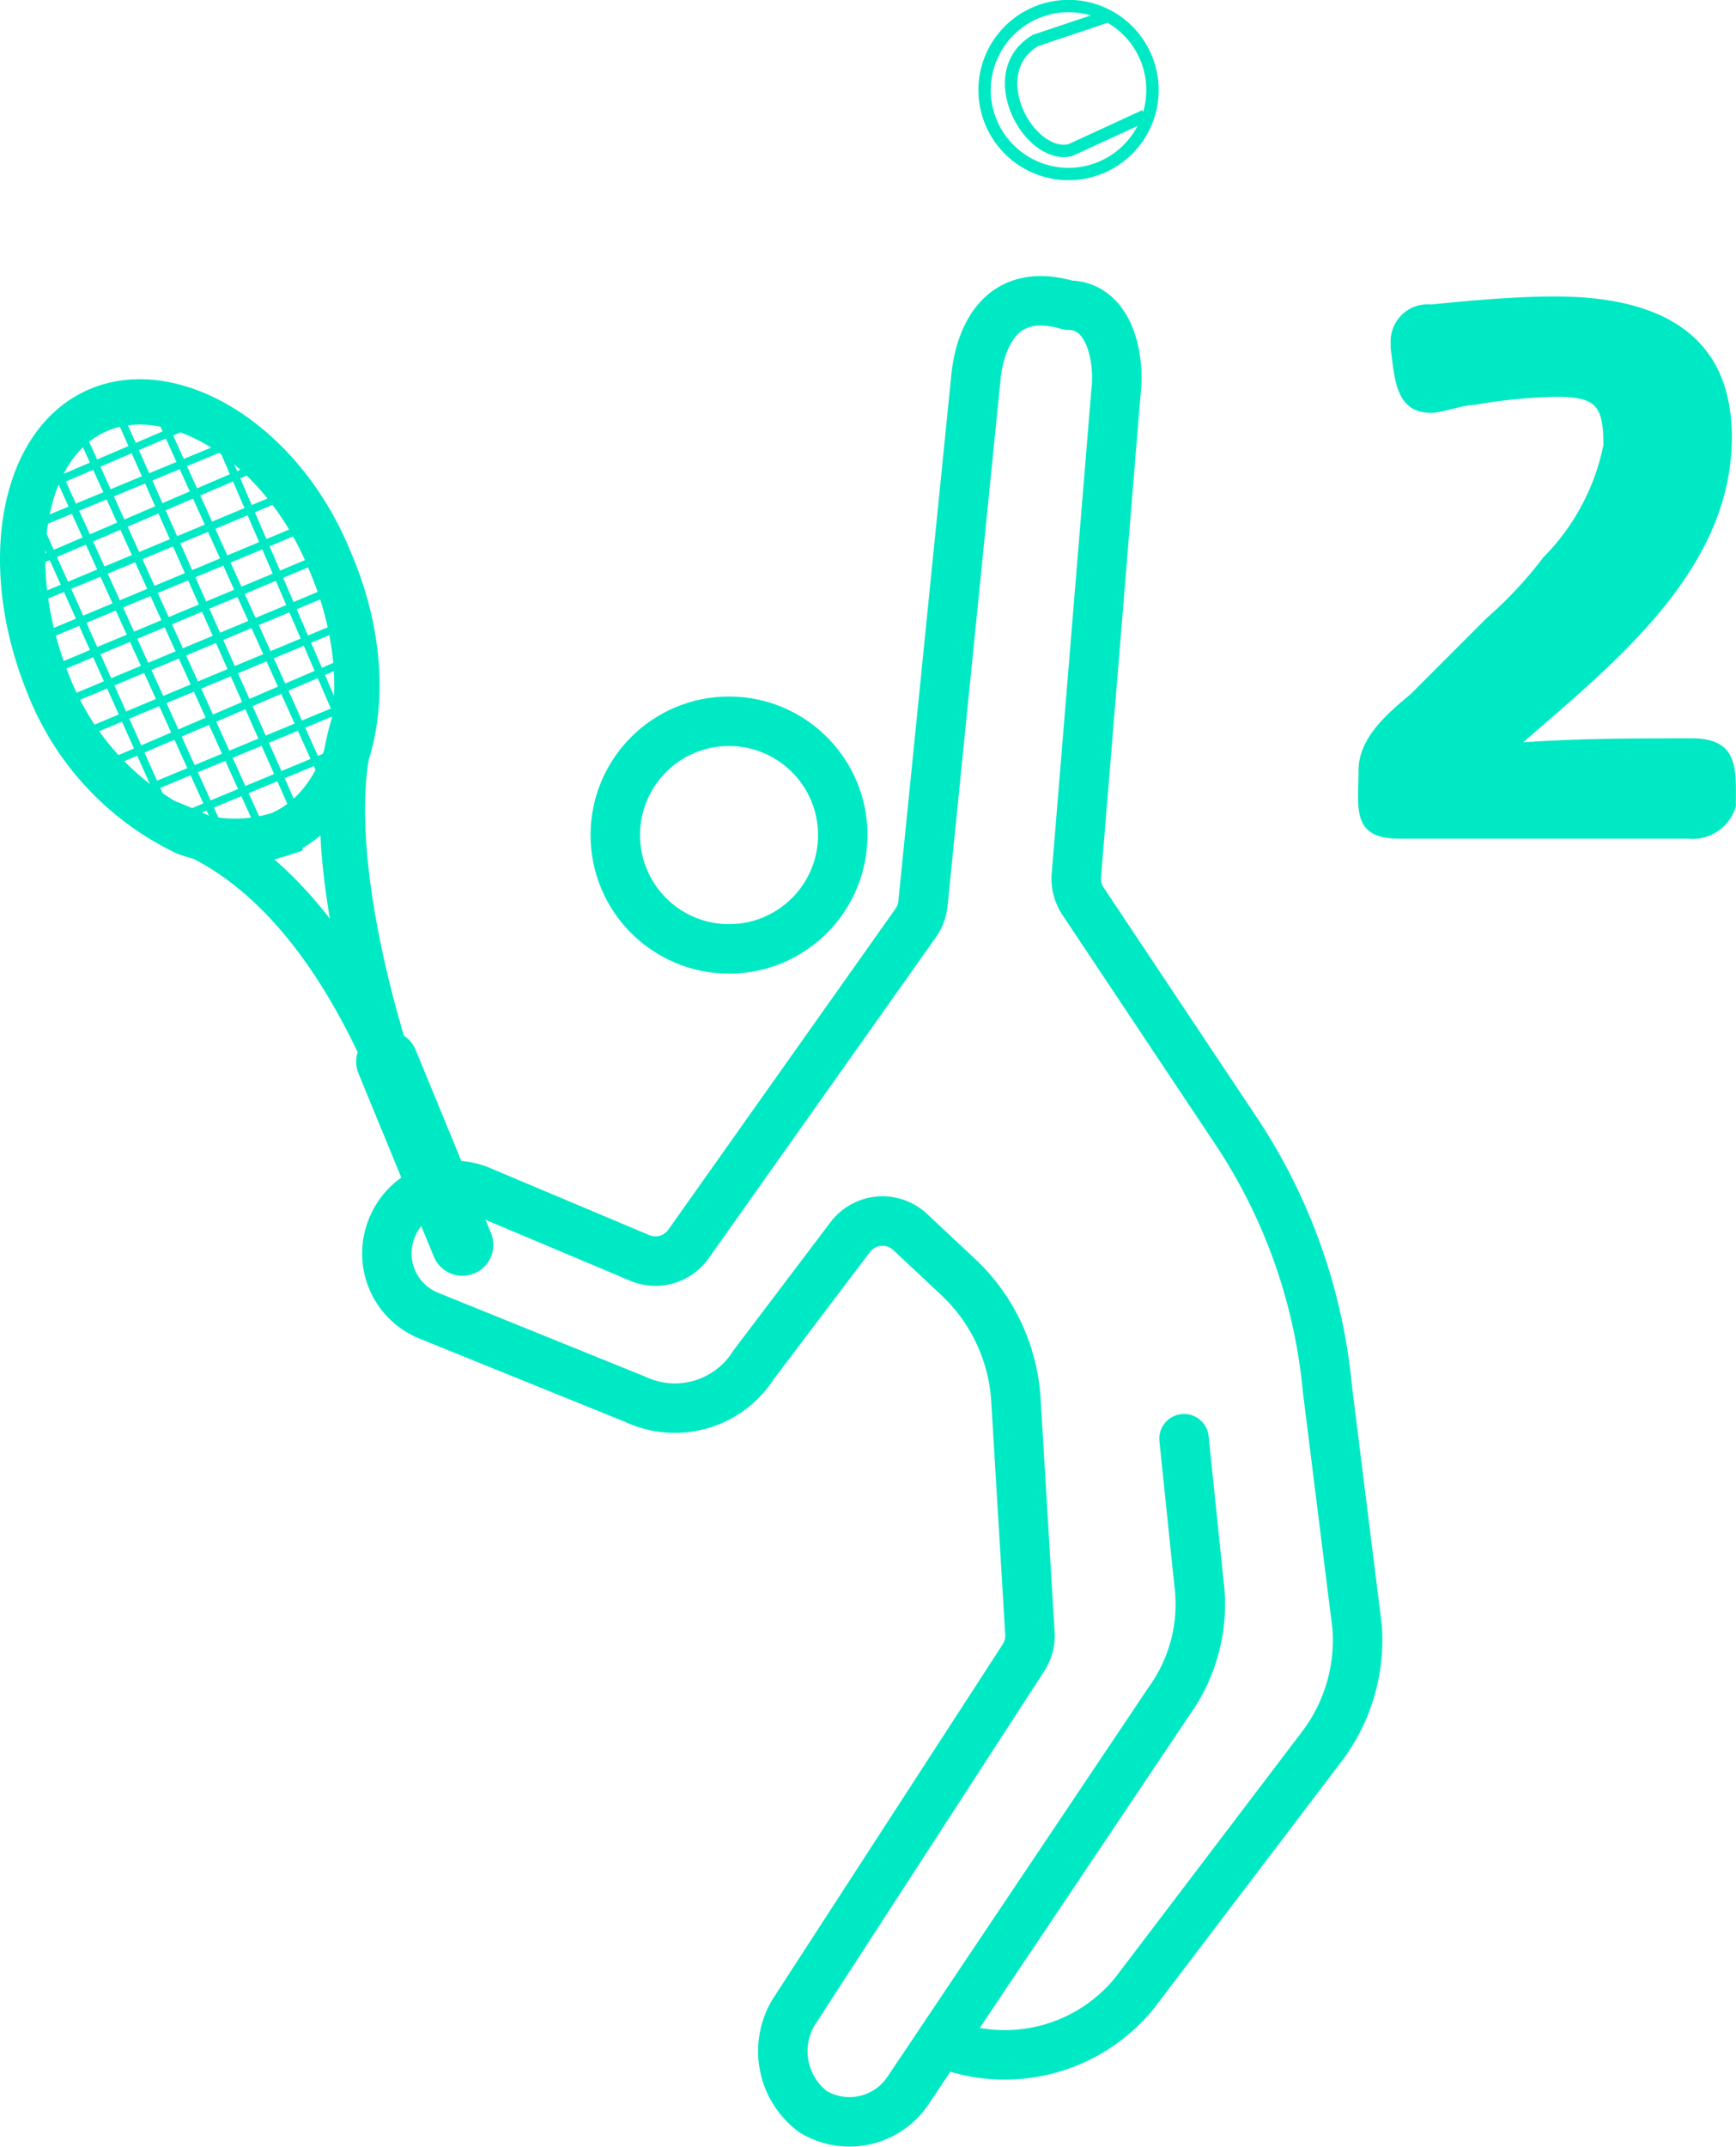 <svg id="Iconos" xmlns="http://www.w3.org/2000/svg" viewBox="0 0 35.102 43.384"><defs><style>.cls-1,.cls-4,.cls-5,.cls-6,.cls-7,.cls-8,.cls-9{fill:none;stroke:#00e9c5;}.cls-1,.cls-5,.cls-6,.cls-7,.cls-8,.cls-9{stroke-miterlimit:10;}.cls-2{isolation:isolate;}.cls-3{fill:#00e9c5;}.cls-4,.cls-8{stroke-linecap:round;}.cls-4{stroke-linejoin:round;}.cls-5{stroke-width:0.25px;}.cls-6{stroke-width:0.306px;}.cls-7{stroke-width:0.917px;}.cls-8{stroke-width:1.25px;}.cls-9{stroke-width:0.16px;}</style></defs><circle class="cls-1" cx="14.741" cy="16.875" r="2.3"/><g class="cls-2"><path class="cls-3" d="M34.126,16.947H28.282c-.974,0-.812-.649-.812-1.38,0-.649.568-1.136,1.055-1.542l1.542-1.542A8.08,8.08,0,0,0,31.204,11.265a4.472,4.472,0,0,0,1.217-2.273c0-.812-.162-.974-.974-.974a10.999,10.999,0,0,0-1.623.162c-.243,0-.649.162-.893.162-.73,0-.73-.73-.812-1.299V6.883a.746.746,0,0,1,.812-.73c.812-.081,1.704-.162,2.516-.162,1.948,0,3.571.649,3.571,2.841,0,2.678-2.354,4.545-4.221,6.169,1.136-.081,2.273-.081,3.409-.081.974,0,.893.649.893,1.38A.914.914,0,0,1,34.126,16.947Z"/></g><path class="cls-4" d="M19.041,41.275h0a3.383,3.383,0,0,0,3.9-1l3.8-5a3.561,3.561,0,0,0,.7-2.4l-.6-4.8a11.319,11.319,0,0,0-1.9-5.3l-3.042-4.563a.818.818,0,0,1-.135-.521l.797-9.723c.1-.8-.156-1.8-.956-1.8h0c-1.331-.393-1.765.591-1.865,1.391l-1.078,10.701a.818.818,0,0,1-.146.391L13.921,25.139a.818.818,0,0,1-.985.281L9.741,24.075a1.356,1.356,0,0,0-1.8.7h0a1.356,1.356,0,0,0,.7,1.8l4.2,1.7a1.885,1.885,0,0,0,2.4-.7l1.951-2.576a.818.818,0,0,1,1.212-.103l.937.878a3.721,3.721,0,0,1,1.2,2.5l.284,4.731a.818.818,0,0,1-.13.494l-4.654,7.174a1.528,1.528,0,0,0,.4,2h0a1.424,1.424,0,0,0,1.9-.4l5.3-7.9a3.353,3.353,0,0,0,.6-2.4l-.3-2.9"/><path class="cls-5" d="M22.962.799A1.697,1.697,0,0,1,20.25,2.84"/><path class="cls-5" d="M20.25,2.84A1.697,1.697,0,0,1,22.962.799"/><path class="cls-5" d="M23.148,2.34l-1.512.696c-.834.185-1.799-1.567-.697-2.219L22.424.319"/><path class="cls-6" d="M8.135,31.136"/><path class="cls-6" d="M5.754,26.621"/><path class="cls-7" d="M6.676,11.348c1.037,2.416.52,4.849-1.017,5.509a2.907,2.907,0,0,1-1.899-.03A5.549,5.549,0,0,1,.965,13.799C.006,11.414.444,8.95,1.982,8.29S5.717,8.963,6.676,11.348Z"/><path class="cls-7" d="M3.241,16.53c.173.251,2.653.42,4.68,5.143,0,0-1.58-4.552-.765-7.047"/><line class="cls-8" x1="7.826" y1="21.453" x2="9.35" y2="25.156"/><line class="cls-9" x1="0.501" y1="10.69" x2="4.753" y2="8.931"/><line class="cls-9" x1="0.668" y1="9.928" x2="4.073" y2="8.467"/><line class="cls-9" x1="0.455" y1="11.468" x2="5.287" y2="9.395"/><line class="cls-9" x1="0.524" y1="12.196" x2="5.875" y2="9.965"/><line class="cls-9" x1="0.666" y1="12.951" x2="6.346" y2="10.579"/><line class="cls-9" x1="0.87" y1="13.619" x2="6.66" y2="11.199"/><line class="cls-9" x1="1.128" y1="14.26" x2="6.808" y2="11.887"/><line class="cls-9" x1="1.605" y1="14.857" x2="7.065" y2="12.579"/><line class="cls-9" x1="2.186" y1="15.436" x2="7.018" y2="13.362"/><line class="cls-9" x1="2.585" y1="16.107" x2="7.167" y2="14.206"/><line class="cls-9" x1="4.53" y1="9.107" x2="7.124" y2="15.123"/><line class="cls-9" x1="3.043" y1="7.98" x2="6.908" y2="16.531"/><line class="cls-9" x1="2.265" y1="8.069" x2="6.051" y2="16.588"/><line class="cls-9" x1="1.667" y1="8.824" x2="5.202" y2="16.605"/><line class="cls-9" x1="0.393" y1="9.755" x2="3.567" y2="16.846"/><path class="cls-6" d="M6.954,14.492"/><path class="cls-6" d="M4.876,9.633"/><line class="cls-9" x1="1.1" y1="9.412" x2="4.635" y2="17.194"/><line class="cls-9" x1="3.371" y1="16.629" x2="6.967" y2="15.137"/></svg>